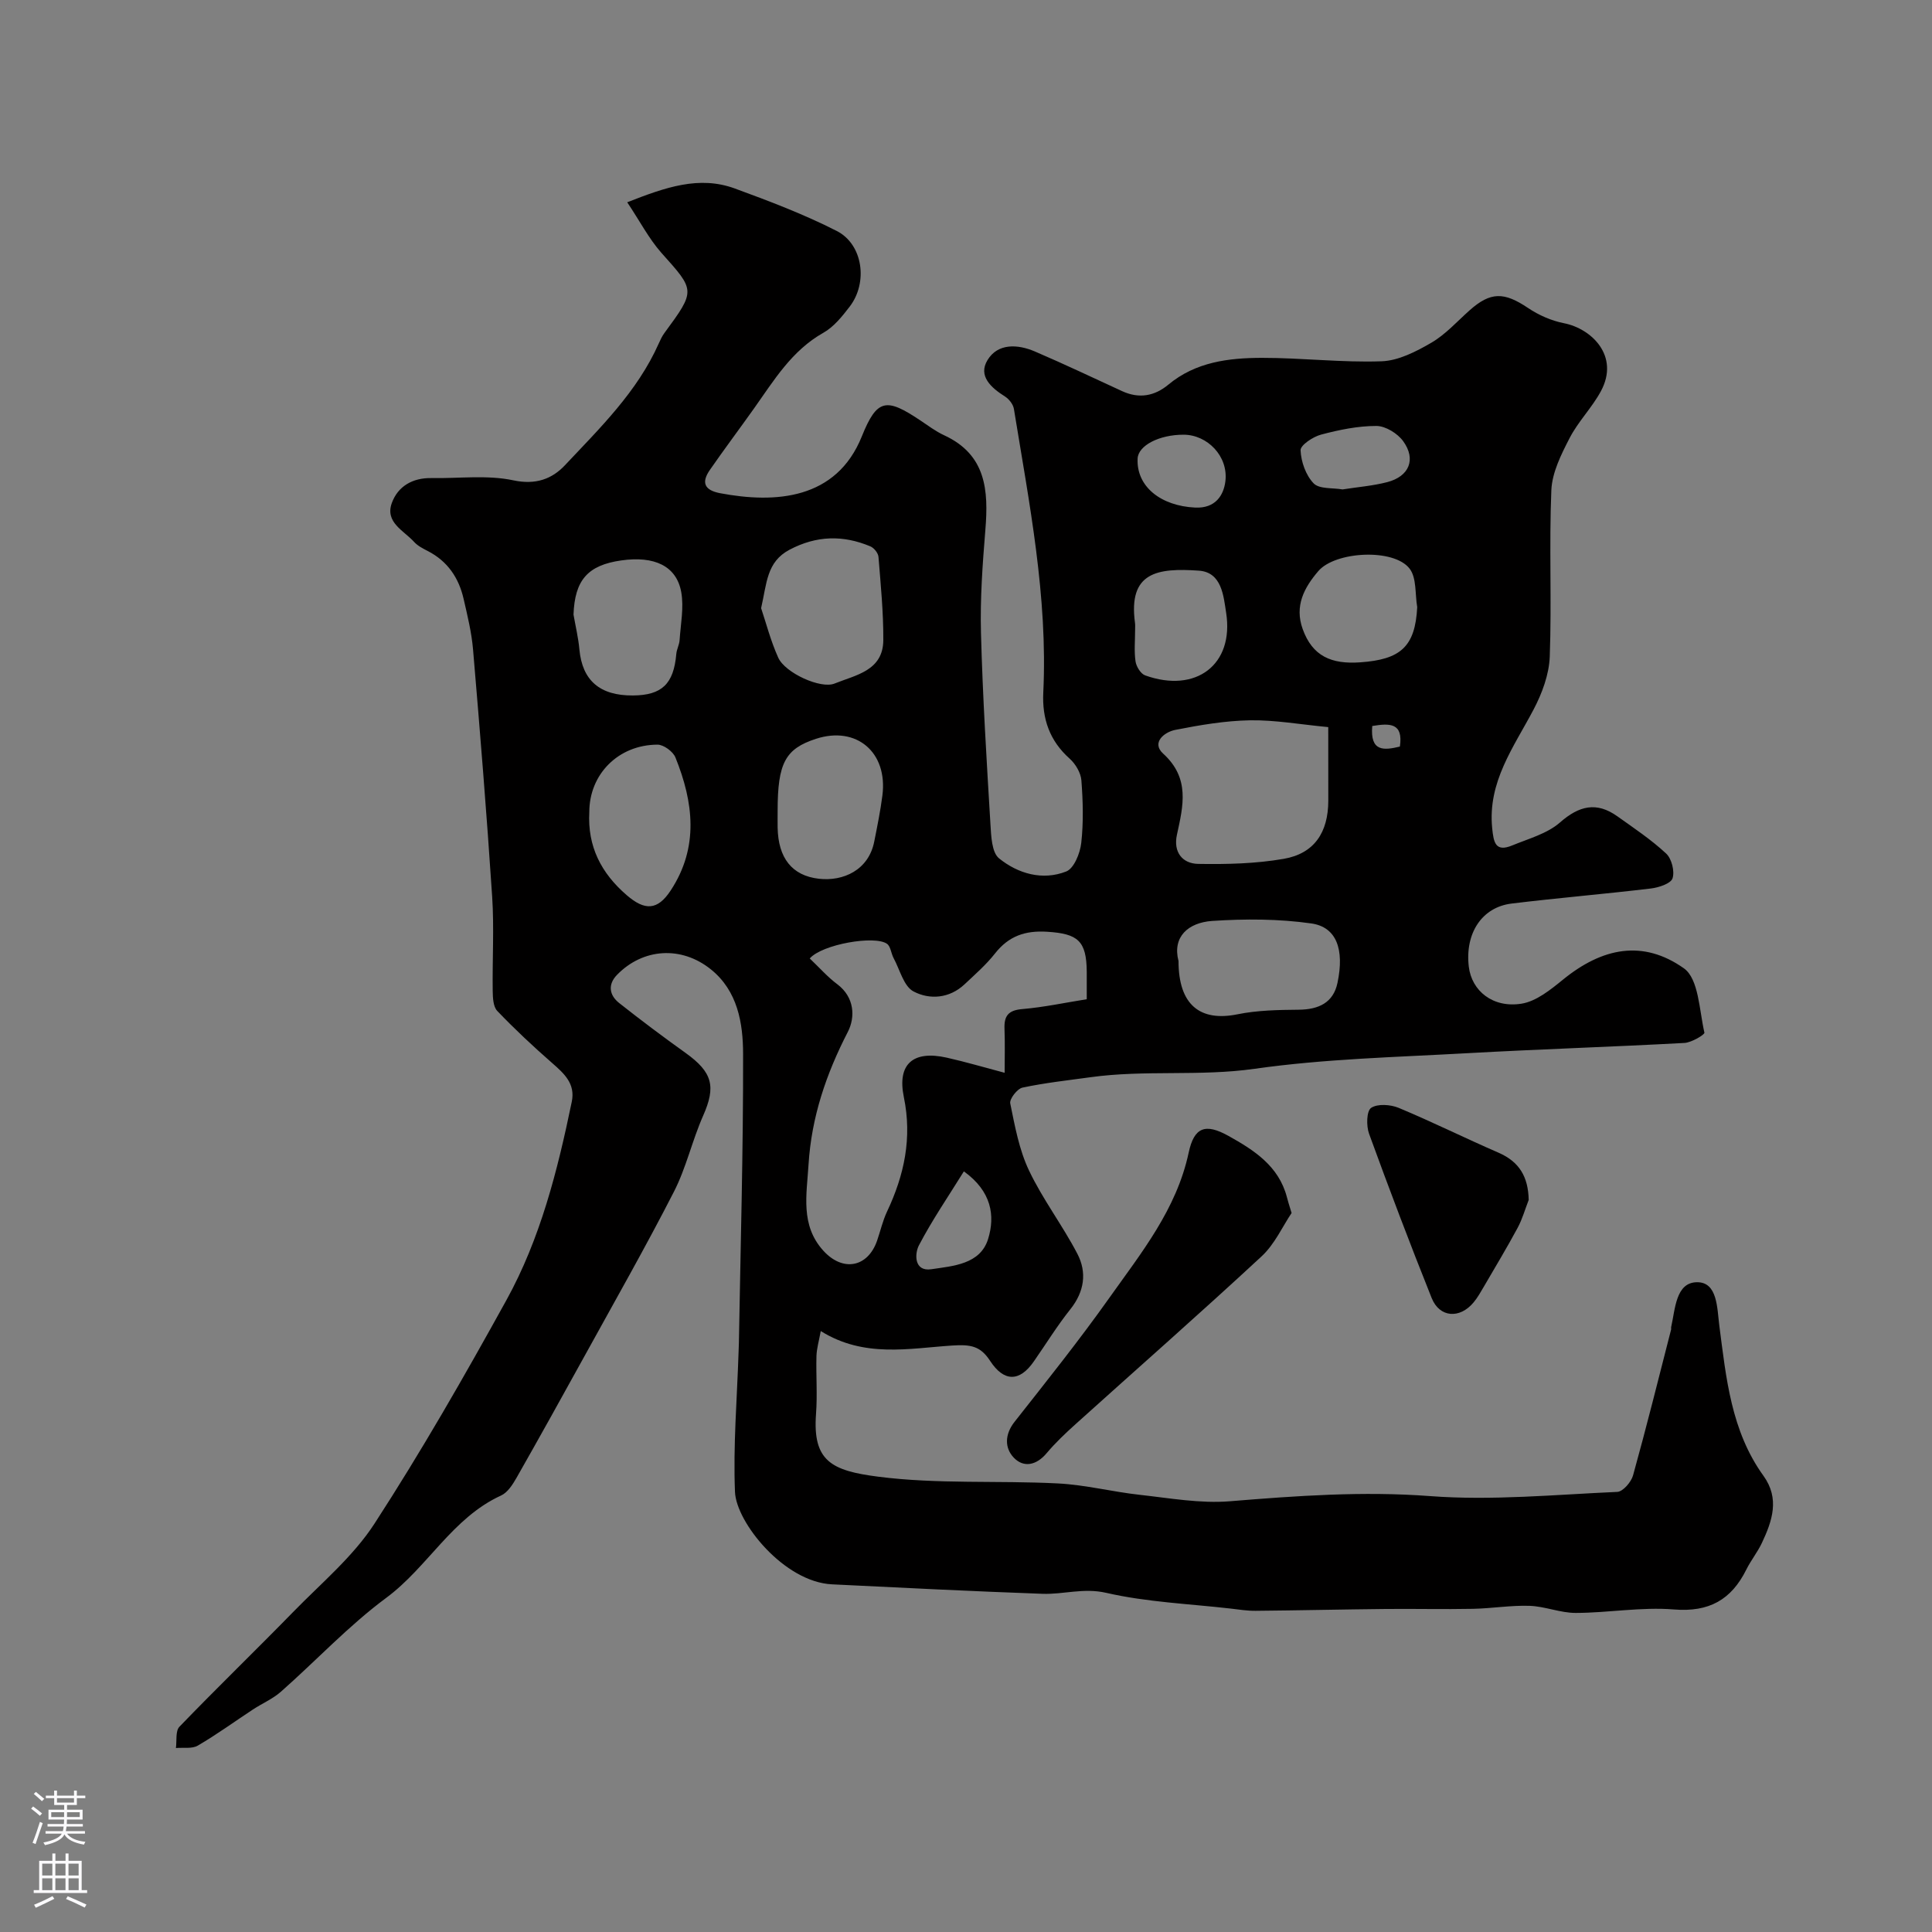 <svg enable-background="new 0 0 400 400" viewBox="0 0 400 400" xmlns="http://www.w3.org/2000/svg"><rect x="0" y="0" width="400" height="400" fill="#808080" stroke="none"/><g fill="#010000"><path d="m129.86 41.88c7.96-3.12 14.89-5.56 22.29-2.85 7.15 2.62 14.32 5.34 21.09 8.79 5.44 2.77 6.5 10.68 2.68 15.66-1.55 2.02-3.29 4.2-5.44 5.41-6.57 3.7-10.24 9.86-14.38 15.69-3.02 4.25-6.15 8.42-9.12 12.7-1.8 2.59-1.19 4.2 2.1 4.83 11.43 2.16 24.08 1.36 29.36-11.78 3.15-7.83 5.08-7.98 12.07-3.31 1.62 1.08 3.21 2.29 4.97 3.1 8.7 4.02 9.2 11.41 8.53 19.57-.58 7.1-1.1 14.24-.91 21.35.35 13.21 1.17 26.41 1.96 39.6.15 2.45.26 5.85 1.79 7.08 3.92 3.17 8.99 4.64 13.9 2.71 1.61-.63 2.87-3.77 3.11-5.89.48-4.28.36-8.67.03-12.97-.12-1.57-1.21-3.41-2.43-4.5-4.16-3.71-5.72-8.27-5.46-13.67.96-19.88-2.92-39.27-6.08-58.73-.15-.95-1.01-2.05-1.85-2.58-2.89-1.82-5.62-4.26-3.61-7.55 2.13-3.5 6.22-3.3 9.78-1.78 6.09 2.61 12.08 5.46 18.1 8.23 3.49 1.6 6.68 1.03 9.55-1.35 5.66-4.71 12.49-5.54 19.38-5.55 8.26-.01 16.53 1 24.77.71 3.49-.12 7.15-2.01 10.3-3.84 2.94-1.71 5.32-4.39 7.9-6.69 4.37-3.89 7.16-3.85 12.15-.49 2.2 1.48 4.83 2.63 7.42 3.14 5.7 1.12 11.56 6.77 7.65 14.05-1.84 3.43-4.73 6.3-6.5 9.75-1.74 3.37-3.61 7.11-3.77 10.76-.48 11.48.09 23-.33 34.48-.14 3.69-1.59 7.59-3.34 10.92-4.1 7.8-9.54 14.97-8.58 24.59.3 2.93.65 5.02 4.17 3.56 3.38-1.4 7.21-2.42 9.86-4.74 3.98-3.49 7.58-4.35 11.89-1.28 3.45 2.46 7.02 4.84 10.1 7.71 1.14 1.06 1.8 3.67 1.32 5.13-.36 1.09-2.84 1.9-4.46 2.1-9.61 1.15-19.25 1.95-28.85 3.12-6.18.75-9.69 6.18-8.87 13.08.6 5 4.98 8.6 10.92 7.65 3.06-.49 6.02-2.9 8.58-4.98 8.14-6.63 16.56-8.33 25.03-2.34 3.08 2.18 3.18 8.69 4.25 13.32.09.4-2.66 2.05-4.14 2.13-15.03.82-30.07 1.29-45.1 2.13-14.65.82-29.39 1.16-43.87 3.22-11.38 1.62-22.74.18-34.02 1.75-4.7.65-9.43 1.16-14.06 2.15-1.08.23-2.72 2.35-2.53 3.27.96 4.71 1.84 9.59 3.88 13.88 2.84 5.98 6.94 11.35 10.01 17.24 2.02 3.86 1.47 7.84-1.44 11.49-2.74 3.44-5.06 7.21-7.58 10.83-2.94 4.23-6.17 4.26-9.04-.14-2-3.06-3.96-3.43-7.89-3.17-8.87.58-18.2 2.61-27.17-3-.38 2.09-.84 3.61-.89 5.15-.11 4 .21 8.02-.09 11.99-.73 9.77 3.18 11.77 12.86 13.01 12.27 1.58 24.83.76 37.24 1.4 5.67.29 11.28 1.74 16.95 2.36 6.19.68 12.49 1.83 18.63 1.33 13.82-1.13 27.49-2.12 41.44-1.07 12.84.97 25.85-.3 38.77-.87 1.17-.05 2.89-2.04 3.27-3.43 2.78-10.01 5.29-20.1 7.87-30.17.04-.16-.02-.34.01-.5.86-3.75.94-9.3 5.39-9.31 4.24-.01 4.12 5.4 4.59 9.01 1.41 10.84 2.44 21.79 9.13 31.06 3.42 4.74 1.82 9.36-.32 13.91-.9 1.91-2.27 3.6-3.21 5.49-3.11 6.27-7.72 8.88-15.02 8.28-6.69-.55-13.52.7-20.29.72-3.19.01-6.37-1.36-9.57-1.47-3.89-.13-7.81.54-11.72.62-6.03.12-12.07-.03-18.11.03-8.97.09-17.93.3-26.9.38-1.72.02-3.44-.26-5.15-.46-8.62-.99-17.38-1.33-25.78-3.26-4.72-1.08-8.84.36-13.21.2-14.53-.52-29.04-1.25-43.56-1.96-9.91-.48-19.83-12.81-20.09-19.14-.39-9.59.43-19.24.74-28.86.02-.67.06-1.33.07-2 .34-19.93.91-39.86.87-59.8-.01-6.39-1.12-13.08-6.69-17.54-6.13-4.91-14.06-4.35-19.41 1.15-1.97 2.02-1.6 4.23.46 5.85 4.49 3.55 9.07 6.98 13.72 10.31 5.62 4.02 6.32 6.96 3.65 13-2.28 5.15-3.51 10.8-6.07 15.78-5.81 11.35-12.13 22.45-18.29 33.63-4.71 8.54-9.45 17.07-14.27 25.55-.8 1.4-1.85 3.06-3.21 3.68-10.11 4.62-15.17 14.82-23.78 21.19-7.79 5.77-14.5 12.99-21.81 19.44-1.69 1.49-3.87 2.41-5.78 3.67-3.81 2.5-7.49 5.19-11.42 7.48-1.2.7-3 .36-4.53.5.21-1.5-.12-3.53.73-4.41 7.75-8.04 15.78-15.8 23.58-23.79 5.78-5.93 12.36-11.41 16.8-18.25 9.73-15 18.64-30.57 27.29-46.23 7.06-12.78 10.62-26.9 13.56-41.13.78-3.77-1.61-5.86-4.13-8.07-3.91-3.42-7.71-6.98-11.3-10.73-.84-.88-.92-2.72-.94-4.13-.09-6.5.31-13.02-.11-19.49-1.12-17.08-2.51-34.14-3.96-51.2-.3-3.53-1.16-7.04-1.96-10.51-1-4.35-3.32-7.78-7.4-9.88-1.01-.52-2.1-1.07-2.84-1.89-2.13-2.35-6.07-4.04-4.62-8.05 1.26-3.48 4.31-5.24 8.2-5.17 5.68.1 11.53-.69 16.98.47 4.64.99 8.01-.31 10.65-3.11 7.29-7.75 15-15.25 19.44-25.23.33-.74.68-1.5 1.16-2.15 6.53-8.89 6.4-8.77-.64-16.64-2.58-2.93-4.44-6.54-7.05-10.44zm37.79 156.56c2.03 1.93 3.7 3.84 5.68 5.32 3.65 2.73 3.74 6.89 2.21 9.87-4.49 8.71-7.53 17.64-8.14 27.46-.38 6.24-1.73 12.57 3.06 17.85 4.05 4.46 9.21 3.46 11.13-2.07.69-2 1.16-4.1 2.05-6 3.58-7.57 5.24-15.25 3.49-23.73-1.42-6.89 1.96-9.71 8.86-8.17 3.93.88 7.81 2.03 12.01 3.14 0-2.91.09-6.03-.03-9.13-.1-2.66.8-3.82 3.67-4.06 4.47-.38 8.88-1.33 13.36-2.04 0-2.36.01-4.02 0-5.68-.05-6.42-1.83-7.89-8.19-8.29-4.55-.29-7.96.88-10.8 4.49-1.84 2.34-4.13 4.34-6.31 6.39-3.14 2.95-7.24 3.23-10.56 1.48-2.03-1.06-2.83-4.5-4.13-6.91-.52-.96-.6-2.4-1.36-2.95-2.5-1.81-13.46.09-16 3.03zm107.35-47.9c-5.75-.54-10.97-1.49-16.17-1.41-5.19.09-10.41.98-15.52 1.99-2.24.44-4.99 2.64-2.49 4.91 5.6 5.09 4.15 10.82 2.85 16.8-.78 3.57 1.11 5.97 4.4 6.03 5.91.1 11.93-.04 17.73-1.05 6.33-1.1 9.2-5.49 9.21-12.04-.01-4.99-.01-9.98-.01-15.23zm-117.42-24.63c1.01 2.99 1.97 6.77 3.55 10.26 1.43 3.16 8.79 6.52 11.66 5.35 4.36-1.77 10.06-2.63 10.09-9.01.03-5.74-.54-11.48-1-17.21-.06-.79-.92-1.86-1.68-2.18-5.65-2.37-11.13-2.26-16.73.69-4.79 2.53-4.7 6.98-5.89 12.1zm86.42 73.07c0 9.07 4.46 12.59 12.2 11.02 4.13-.84 8.47-.91 12.71-.95 4.09-.04 7.14-1.44 8-5.55 1.47-6.97-.21-11.57-5.41-12.31-6.74-.96-13.72-.97-20.54-.52-4.96.35-8.27 3.28-6.96 8.31zm-121.99-30.84c-.39 7.08 2.43 12.62 7.76 17.21 3.71 3.2 6.36 3.19 9.11-1.02 5.86-8.94 4.7-18.25.96-27.51-.49-1.22-2.44-2.65-3.71-2.65-8.13.03-14.13 6.14-14.12 13.97zm38.99-.28c0 1.16-.02 2.33 0 3.49.12 6.28 2.96 9.96 8.57 10.59 5.02.56 10.26-1.79 11.43-7.69.63-3.17 1.28-6.35 1.69-9.55 1.15-8.94-5.36-14.46-13.74-11.74-6.37 2.07-7.95 5.03-7.95 14.9zm-42.26-40.61c.42 2.41 1 4.8 1.22 7.23.6 6.39 4.21 9.56 11.08 9.51 6.01-.04 8.44-2.4 8.98-8.59.08-.96.61-1.88.68-2.84.22-3.33.92-6.78.34-9.99-.98-5.39-5.55-7.52-12.41-6.54-6.96.98-9.64 4.1-9.89 11.22zm174.68-1.55c-.47-2.7-.1-6.04-1.57-7.96-3.27-4.26-15.37-3.6-18.89.48-2.99 3.48-4.96 7.26-3.26 12 2.02 5.65 5.96 7.33 11.9 6.91 8.33-.58 11.4-3.18 11.82-11.43zm-58.41 4.77c0 2.16-.22 4.36.09 6.47.16 1.07 1.07 2.56 1.99 2.89 10.53 3.78 18.44-2.24 16.77-12.96-.54-3.46-.89-8.38-5.63-8.72-8.59-.6-14.68.28-13.24 10.82.07.5.01 1.01.02 1.5zm42.95-29.14c3.17-.5 6.28-.74 9.25-1.51 4.54-1.18 6.03-4.71 3.31-8.47-1.16-1.61-3.65-3.15-5.54-3.16-3.83-.01-7.73.8-11.46 1.79-1.68.44-4.3 2.19-4.25 3.25.1 2.37 1.09 5.18 2.71 6.85 1.18 1.21 3.94.89 5.98 1.25zm-32.9-11.33c-5.06-.01-9.4 2.24-9.53 4.94-.28 5.78 4.78 9.81 11.92 10.15 4.2.2 5.89-2.56 6.25-5.42.65-5.24-3.76-9.66-8.64-9.67zm-45.5 152.52c-3.18 5.13-6.56 10.06-9.31 15.32-.9 1.73-1.03 5.48 2.57 4.94 4.5-.67 10.14-1.01 11.76-6.27 1.48-4.79.73-9.86-5.02-13.99zm84.55-92.21c-.47 5.36 2.4 5.06 5.72 4.26.73-4.94-2.08-4.86-5.72-4.26z"/><path d="m267.41 251.14c-1.85 2.74-3.49 6.46-6.23 8.99-12.67 11.75-25.66 23.16-38.5 34.73-2.1 1.89-4.17 3.85-5.98 6-2.11 2.52-4.76 3.08-6.81.93-1.9-1.99-1.9-4.79.15-7.4 6.66-8.46 13.39-16.88 19.62-25.66 6.63-9.35 13.93-18.34 16.44-30.08 1.13-5.31 3.46-6.13 8.23-3.48 5.28 2.94 10.42 6.22 12.11 12.69.19.8.45 1.56.97 3.28z"/><path d="m316.5 248.43c-.75 1.93-1.31 3.95-2.28 5.76-2.22 4.12-4.64 8.14-7 12.19-.66 1.12-1.3 2.28-2.13 3.27-2.86 3.45-7.05 3.16-8.68-.91-4.51-11.26-8.81-22.61-12.96-34.01-.59-1.62-.53-4.7.42-5.35 1.33-.9 4.02-.71 5.71-.01 6.98 2.91 13.75 6.28 20.69 9.29 4.31 1.88 6.13 5 6.23 9.77z"/></g><path d="m6.44 374.46.42-.45c.65.47 1.27.95 1.85 1.44l-.45.49c-.65-.56-1.25-1.06-1.82-1.48m.93 7.33-.63-.26c.55-1.36 1.05-2.8 1.52-4.33.19.1.38.19.59.27-.46 1.29-.95 2.73-1.48 4.32m-.38-10.38.44-.42c.43.34 1.01.82 1.74 1.44l-.49.49c-.53-.51-1.09-1.01-1.69-1.51m2.5.35h1.72v-1.04h.59v1.04h3.52v-1.04h.59v1.04h1.75v.53h-1.75v1.42h-2.03v.97h3.22v2.03h-3.24c0 .35-.01.66-.03.93h3.32v.53h-3.37c-.03.27-.08.58-.15.94h3.96v.53h-3.71c.67.92 1.93 1.48 3.79 1.68-.13.24-.23.44-.29.59-2.13-.38-3.48-1.08-4.04-2.12-.43.97-1.77 1.72-4.03 2.23-.09-.19-.2-.37-.33-.55 2.1-.42 3.37-1.03 3.81-1.83h-3.36v-.53h3.58c.08-.29.13-.61.16-.94h-3.33v-.53h3.39c.02-.27.04-.58.04-.93h-3.23v-2.03h3.25v-.97h-2.07v-1.42h-1.73zm1.12 3.44v1h2.65c.01-.3.02-.44.01-.4v-.25-.35zm1.19-2h3.52v-.91h-3.52zm4.71 2h-2.63v.59c0 .15-.01.28-.01.4h2.64z" fill="#fbfafc"/><path d="m13.56 383.74h.63v1.52h2.72v6.07h1.13v.6h-11.06v-.6h1.13v-6.07h2.73v-1.52h.63v1.52h2.1v-1.52zm-2.69 8.83.38.56c-1.24.63-2.53 1.25-3.85 1.85-.1-.21-.21-.42-.34-.63 1.36-.55 2.63-1.15 3.81-1.78m-2.13-4.27h2.1v-2.45h-2.1zm0 3.04h2.1v-2.46h-2.1zm2.72-3.04h2.1v-2.45h-2.1zm0 3.04h2.1v-2.46h-2.1zm6.07 3.6c-1.41-.71-2.7-1.3-3.86-1.78l.35-.56c1.45.62 2.75 1.19 3.88 1.72zm-1.25-9.09h-2.1v2.45h2.1zm-2.09 5.49h2.1v-2.45h-2.1z" fill="#fbfafc"/></svg>